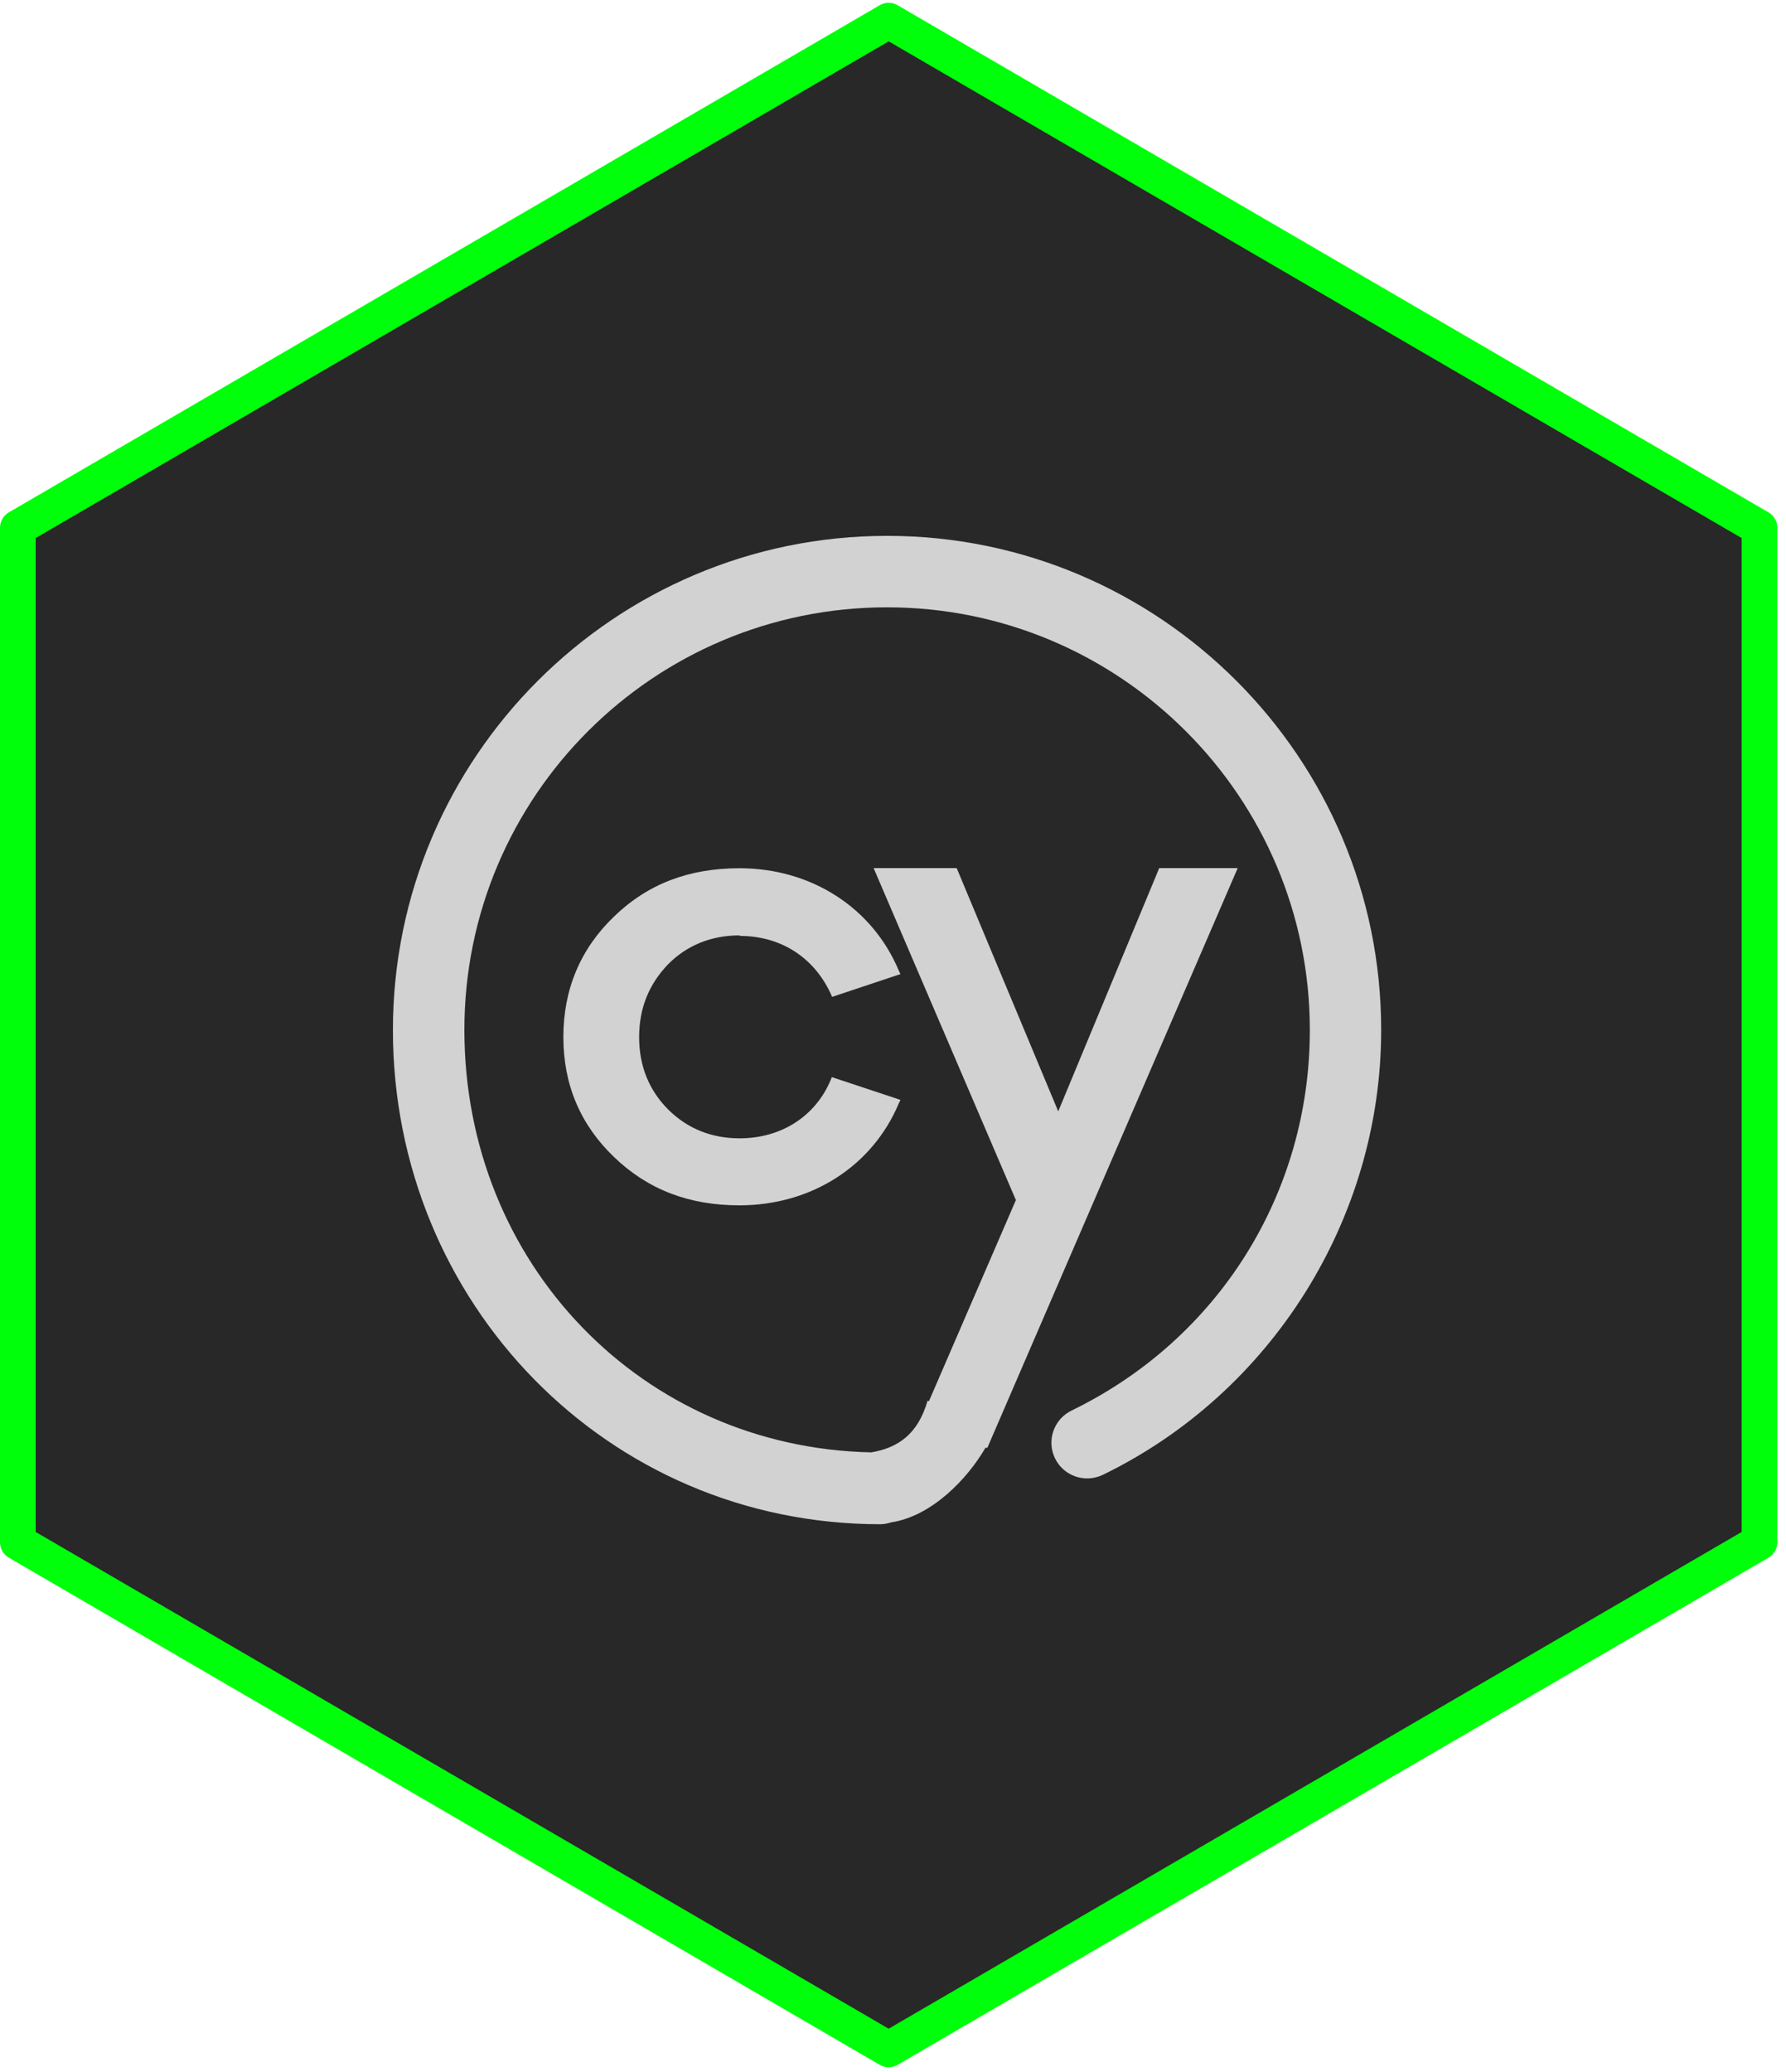 <svg width="150" height="174" viewBox="0 0 150 174" fill="none" xmlns="http://www.w3.org/2000/svg">
<path d="M74.636 1.736L147.772 44.321V129.514L74.636 172.1L1.5 129.514V44.321L74.636 1.736Z" fill="#282828" stroke="#00FF0A" stroke-width="3" stroke-linejoin="round"/>
<path d="M62.116 78.54L62.139 78.596C65.548 78.596 68.356 80.374 69.783 83.477L69.885 83.715L75.627 81.801L75.491 81.518C73.271 76.218 68.13 72.912 62.105 72.912C57.869 72.912 54.404 74.225 51.573 76.966C48.742 79.683 47.315 83.092 47.315 87.089C47.315 91.086 48.742 94.449 51.573 97.167C54.427 99.907 57.869 101.22 62.105 101.22C68.141 101.22 73.271 97.937 75.491 92.649L75.627 92.365L69.862 90.452L69.76 90.712C68.469 93.758 65.604 95.593 62.116 95.593C59.738 95.593 57.722 94.766 56.114 93.169C54.495 91.539 53.679 89.501 53.679 87.1C53.679 84.7 54.472 82.684 56.114 80.974C57.7 79.378 59.738 78.551 62.116 78.551V78.54ZM74.506 45C51.618 45 33 63.616 33 86.5C33 109.384 50.984 128 73.939 128C74.257 128 74.562 127.932 74.857 127.841C78.254 127.321 81.244 124.207 82.773 121.568L82.92 121.591L103.95 72.901H97.359L88.877 93.328L80.349 72.901H73.373L85.321 100.779L78.016 117.673L77.903 117.628C77.076 120.504 75.355 121.591 73.181 121.965C53.951 121.568 39.002 106.135 39.002 86.489C39.002 66.843 54.925 51.001 74.506 51.001C94.086 51.001 110.009 66.922 110.009 86.5C110.009 100.213 102.342 112.453 89.998 118.454C88.503 119.179 87.88 120.98 88.605 122.463C89.33 123.958 91.119 124.569 92.614 123.856C106.827 116.96 116 102.296 116 86.511C116.011 63.616 97.393 45 74.506 45Z" fill="#D2D2D2"/>
</svg>
